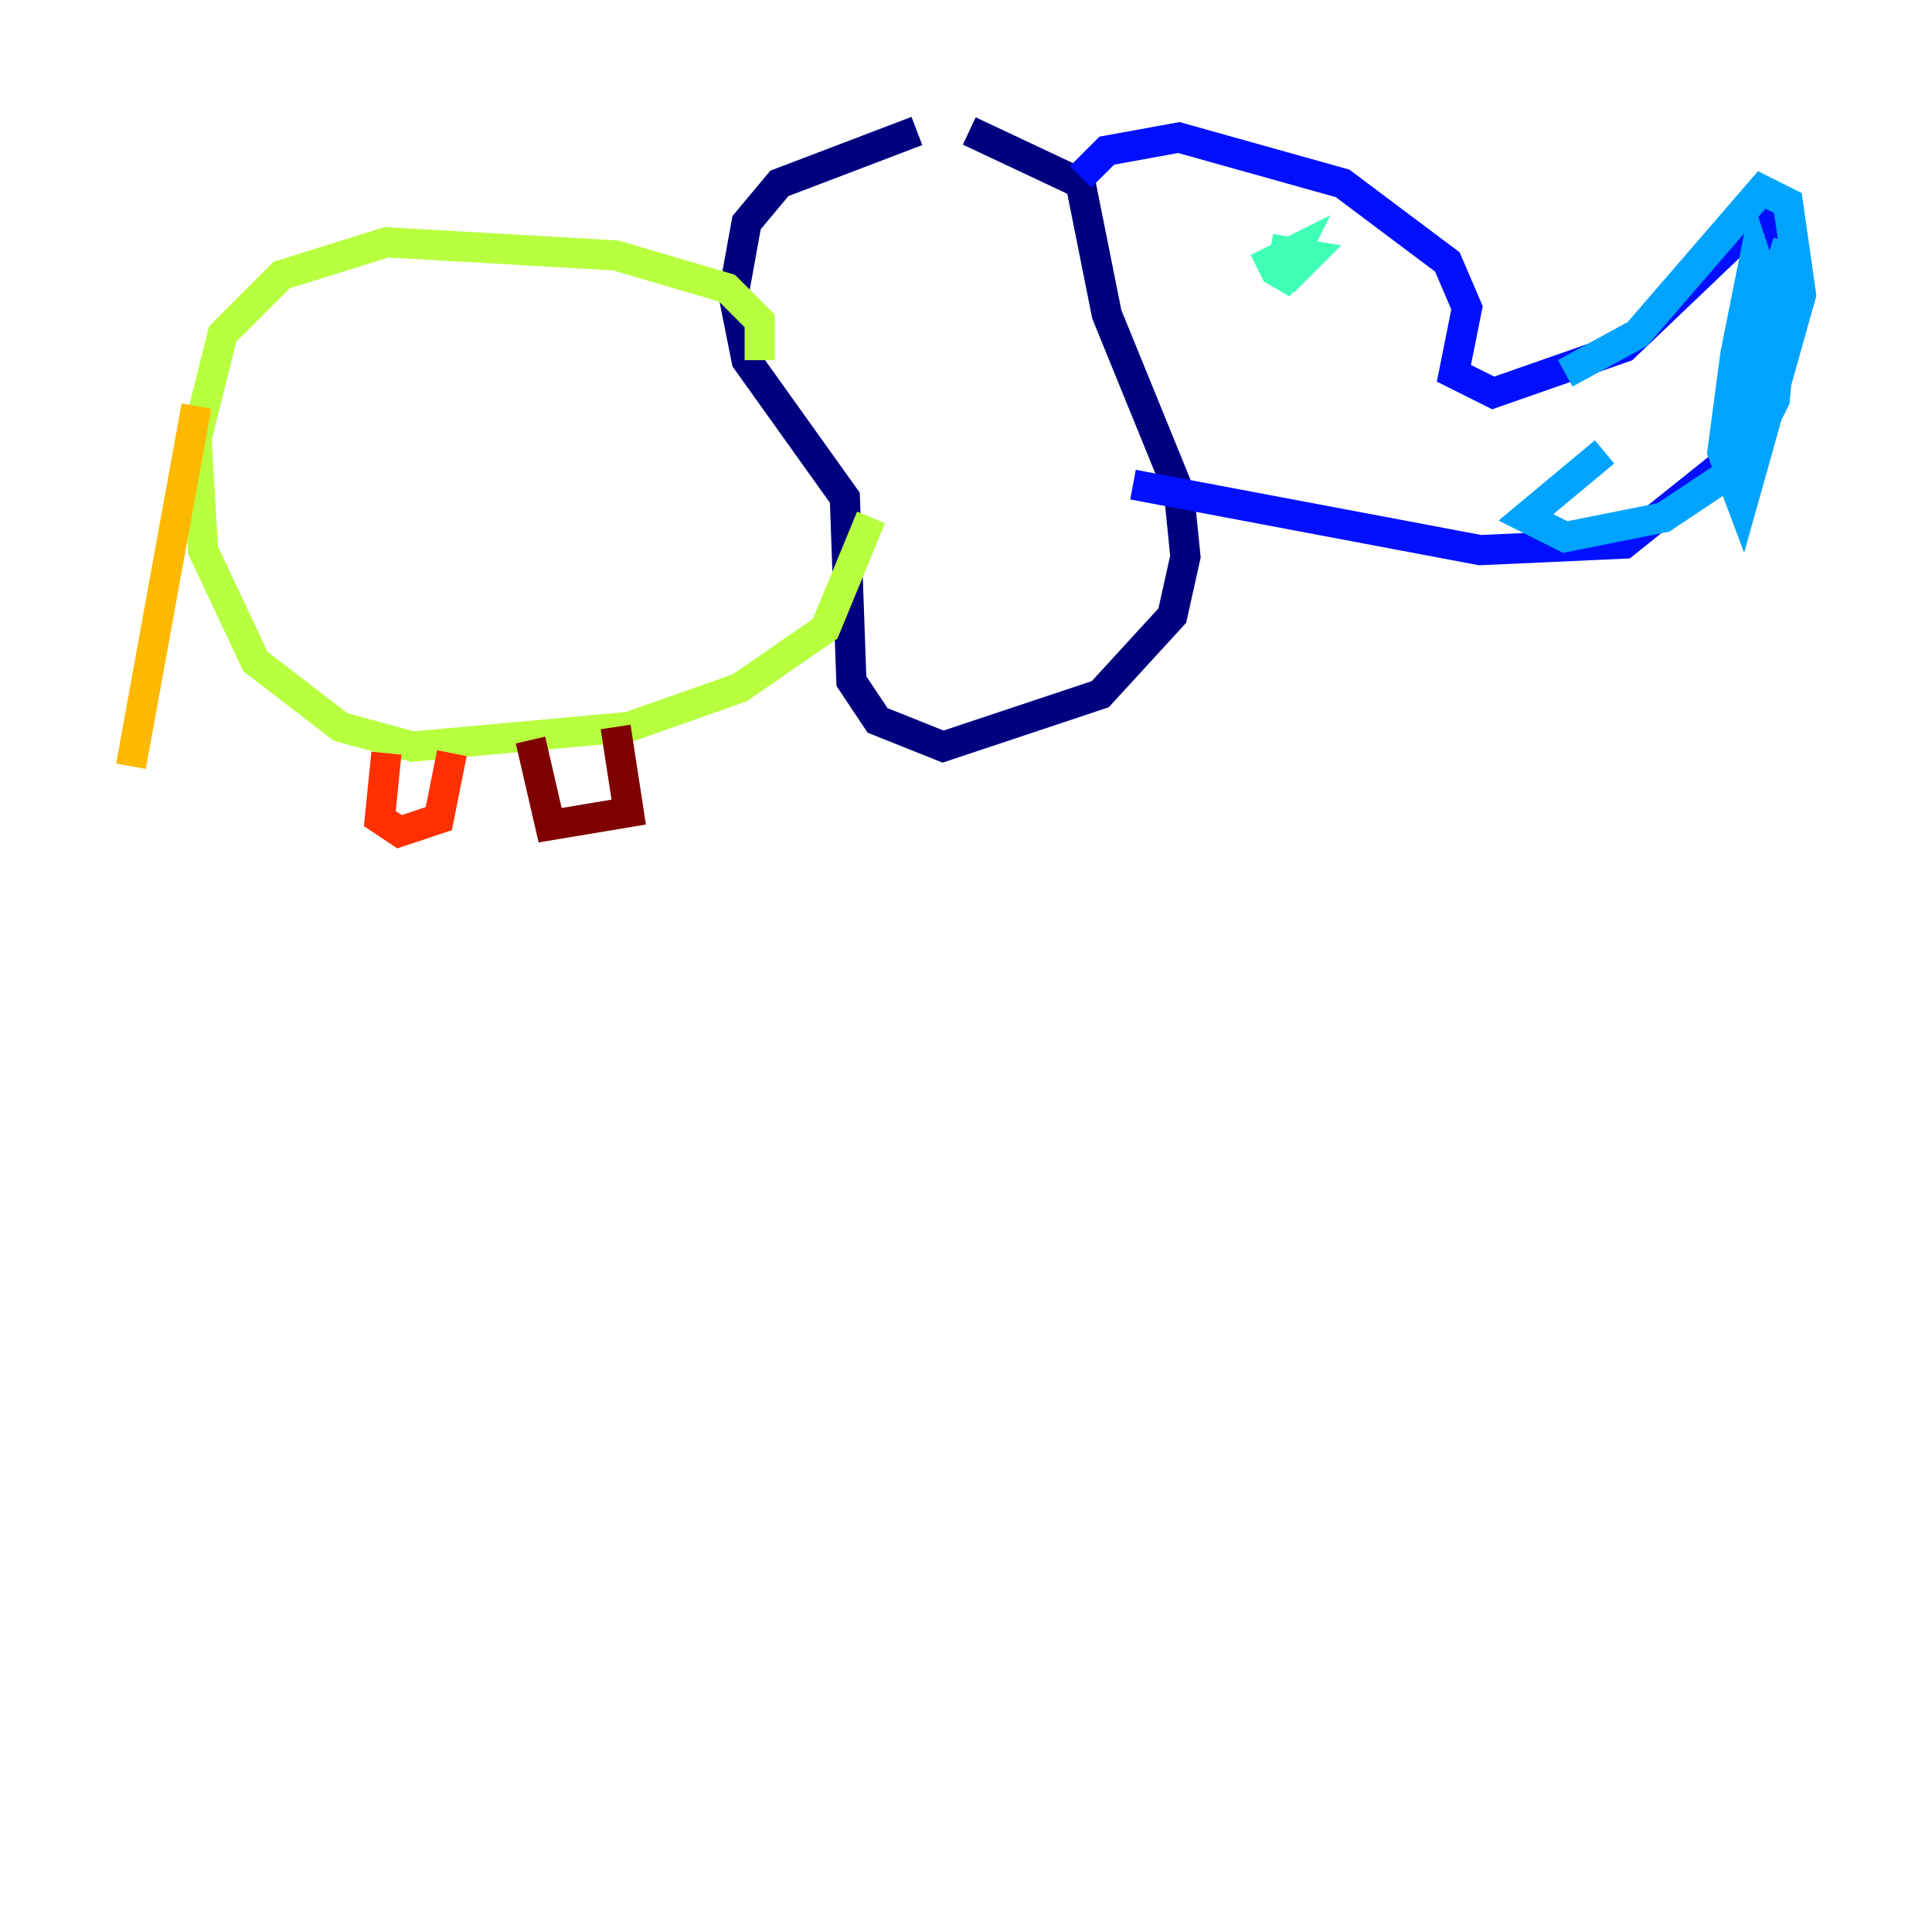 <?xml version="1.0" encoding="utf-8" ?>
<svg baseProfile="tiny" height="128" version="1.2" viewBox="0,0,128,128" width="128" xmlns="http://www.w3.org/2000/svg" xmlns:ev="http://www.w3.org/2001/xml-events" xmlns:xlink="http://www.w3.org/1999/xlink"><defs /><polyline fill="none" points="60.746,8.678 51.634,12.149 49.464,14.752 48.597,19.525 49.464,23.864 55.973,32.976 56.407,45.125 58.142,47.729 62.481,49.464 72.895,45.993 77.668,40.786 78.536,36.881 78.102,32.542 73.329,20.827 71.593,12.149 64.217,8.678" stroke="#00007f" stroke-width="2" /><polyline fill="none" points="71.593,11.715 73.329,9.98 78.102,9.112 88.949,12.149 95.891,17.356 97.193,20.393 96.325,24.732 98.929,26.034 107.607,22.997 117.153,13.885 118.02,15.186 114.115,30.807 107.607,36.014 98.061,36.447 75.064,32.108" stroke="#0010ff" stroke-width="2" /><polyline fill="none" points="103.702,24.732 108.475,22.129 116.719,12.583 118.454,13.451 119.322,19.525 115.417,33.41 114.115,29.939 114.983,23.43 116.285,16.922 117.153,19.525 114.115,30.373 118.454,16.054 117.586,26.468 115.417,30.807 110.21,34.278 103.702,35.58 101.098,34.278 106.305,29.939" stroke="#00a4ff" stroke-width="2" /><polyline fill="none" points="85.044,16.922 83.308,17.79 85.912,16.488 84.61,19.091 85.478,17.79 84.176,17.79 85.478,18.224 86.78,16.922 84.176,16.488" stroke="#3fffb7" stroke-width="2" /><polyline fill="none" points="50.332,23.864 50.332,21.261 48.163,19.091 40.786,16.922 25.6,16.054 18.658,18.224 14.752,22.129 13.017,29.071 13.451,36.447 16.922,43.824 22.563,48.163 27.336,49.464 41.654,48.163 49.031,45.559 54.671,41.654 57.709,34.278" stroke="#b7ff3f" stroke-width="2" /><polyline fill="none" points="13.017,26.902 8.678,50.766" stroke="#ffb900" stroke-width="2" /><polyline fill="none" points="25.6,49.898 25.166,54.237 26.468,55.105 29.071,54.237 29.939,49.898" stroke="#ff3000" stroke-width="2" /><polyline fill="none" points="35.146,49.031 36.447,54.671 41.654,53.803 40.786,48.163" stroke="#7f0000" stroke-width="2" /></svg>
